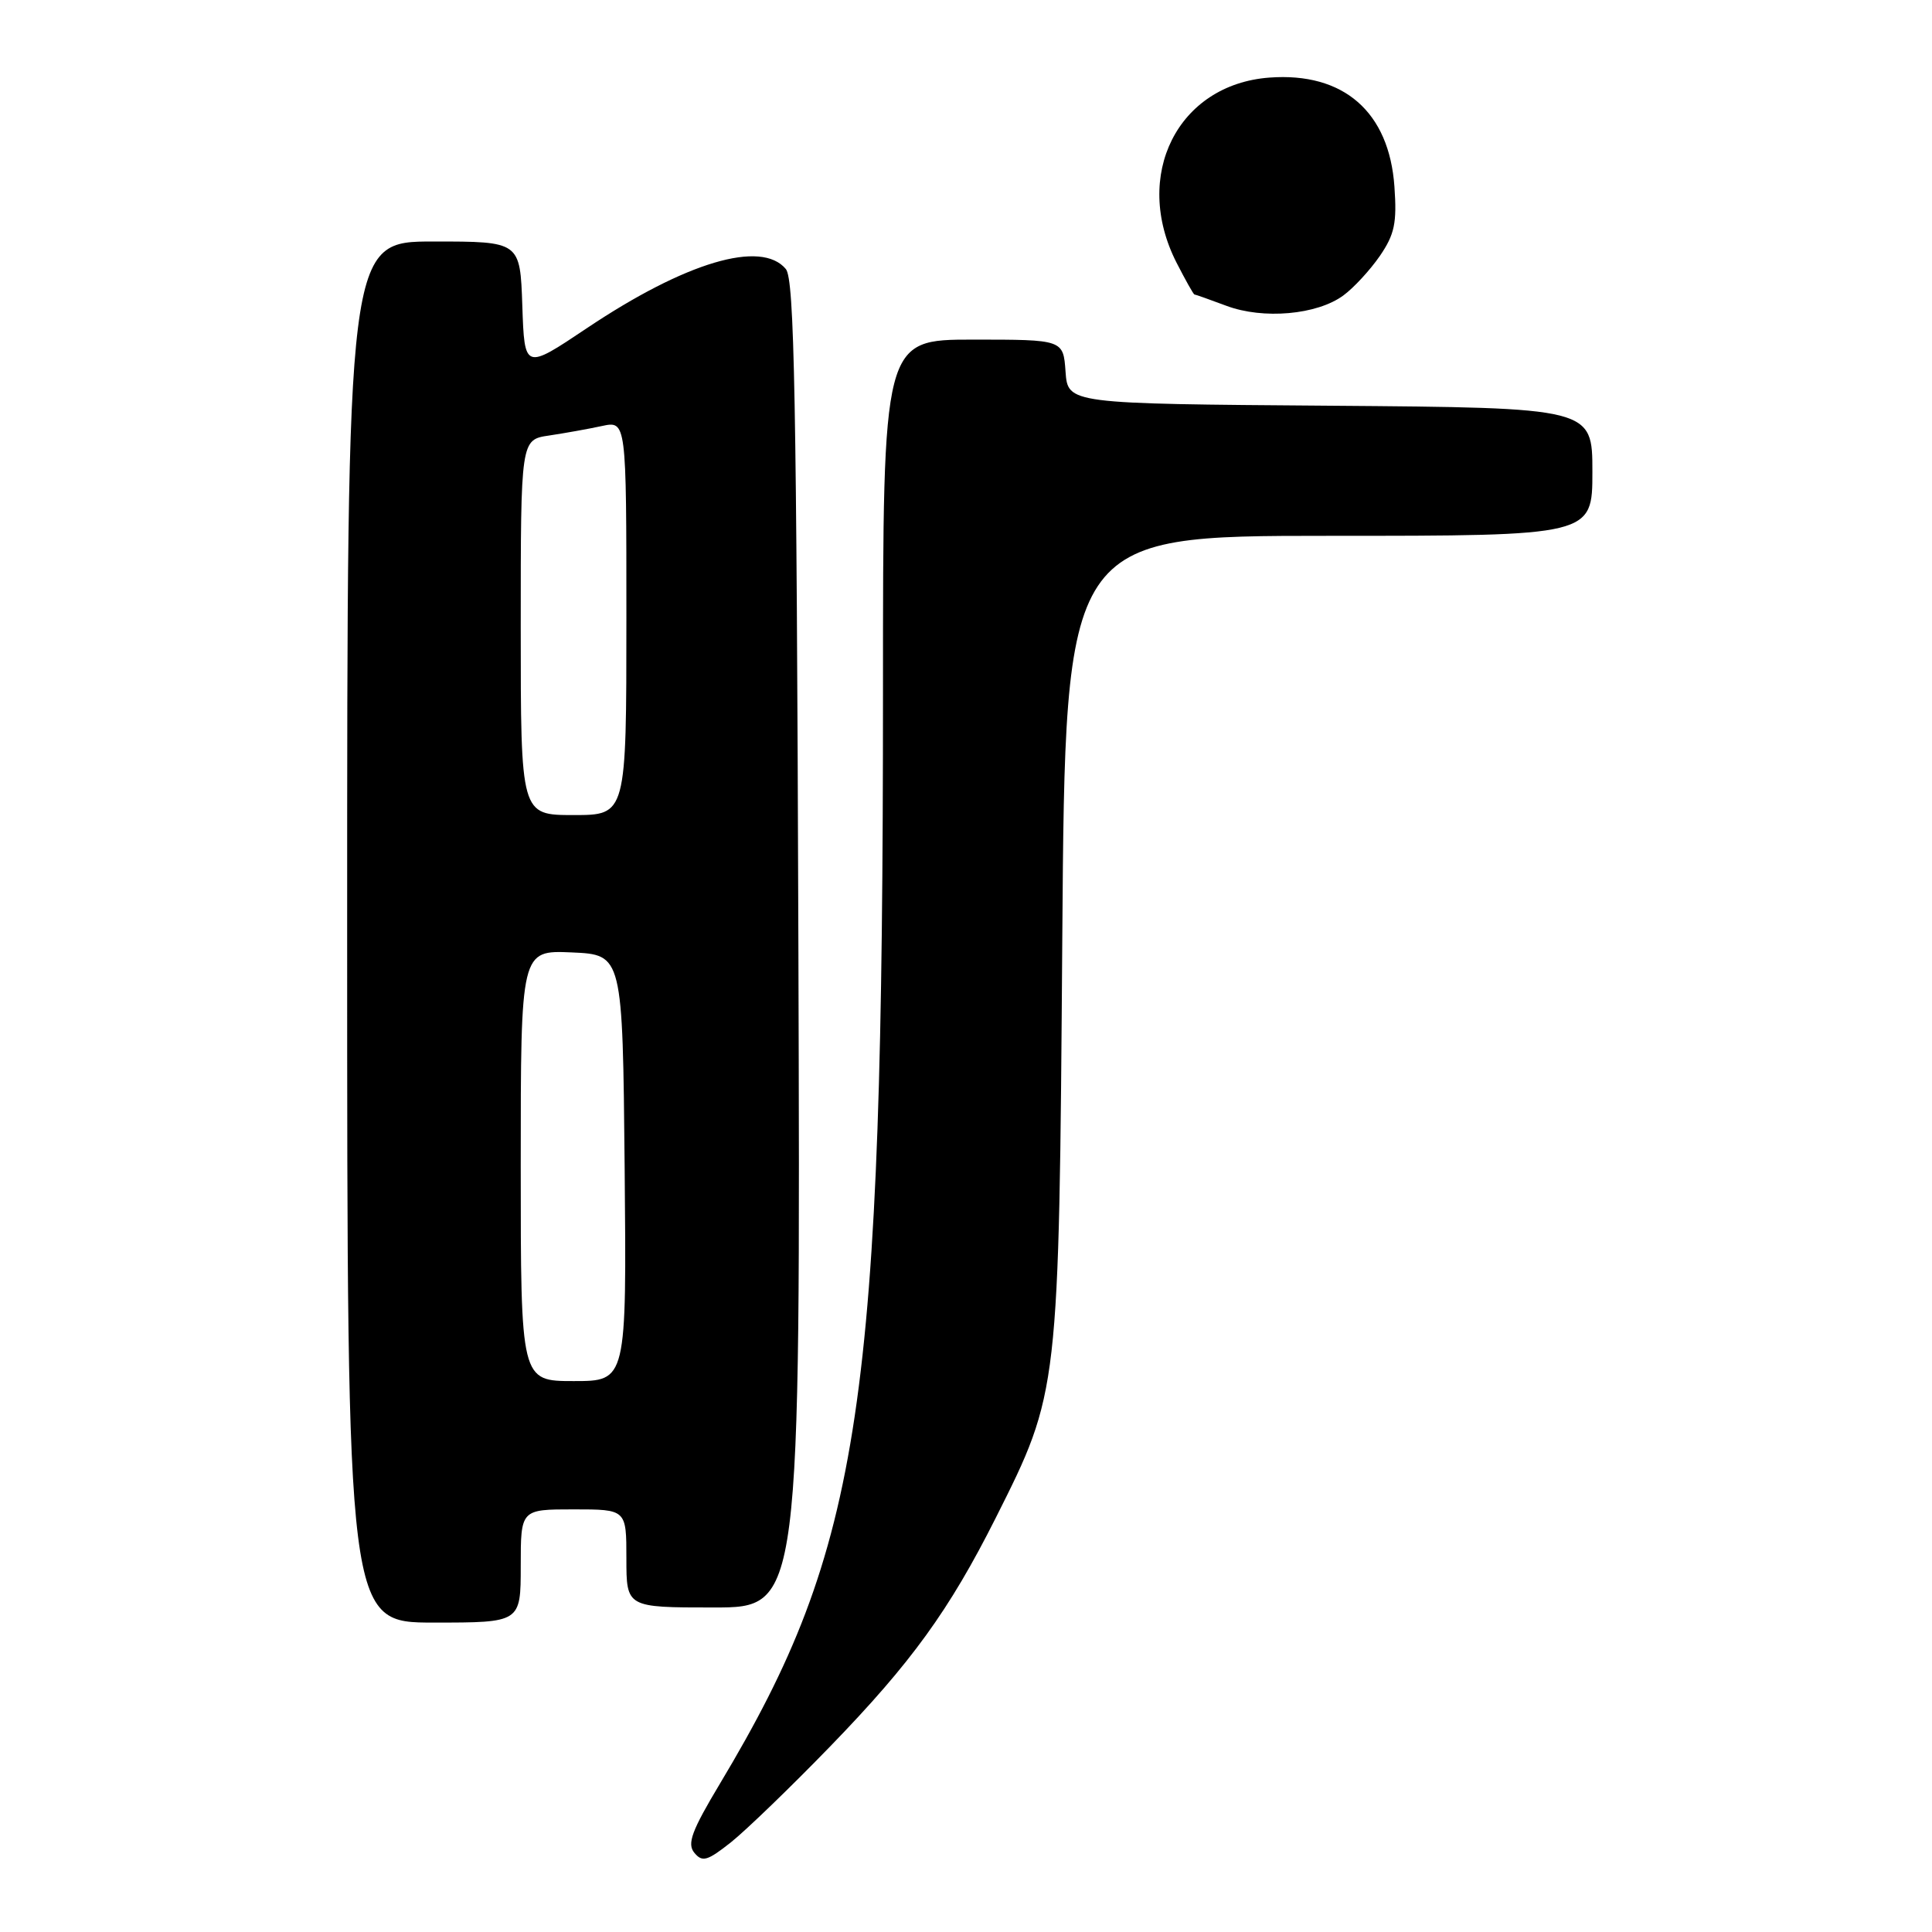 <?xml version="1.0" encoding="UTF-8" standalone="no"?>
<!DOCTYPE svg PUBLIC "-//W3C//DTD SVG 1.1//EN" "http://www.w3.org/Graphics/SVG/1.1/DTD/svg11.dtd" >
<svg xmlns="http://www.w3.org/2000/svg" xmlns:xlink="http://www.w3.org/1999/xlink" version="1.1" viewBox="0 0 256 256">
 <g >
 <path fill="currentColor"
d=" M 110.05 231.36 C 120.77 220.30 125.79 213.35 131.94 201.13 C 140.33 184.43 140.32 184.54 140.76 124.25 C 141.15 71.00 141.15 71.00 176.08 71.00 C 211.00 71.00 211.00 71.00 211.00 62.51 C 211.00 54.03 211.00 54.03 176.25 53.76 C 141.50 53.50 141.50 53.50 141.19 49.25 C 140.89 45.00 140.89 45.00 128.94 45.00 C 117.00 45.00 117.00 45.00 117.00 91.35 C 117.00 186.15 114.21 204.93 95.44 236.27 C 91.64 242.61 91.01 244.31 92.01 245.51 C 93.06 246.78 93.73 246.59 96.87 244.10 C 98.86 242.51 104.80 236.78 110.05 231.36 Z  M 69.00 207.50 C 69.00 200.00 69.00 200.00 76.00 200.00 C 83.00 200.00 83.00 200.00 83.00 206.50 C 83.00 213.00 83.00 213.00 94.54 213.00 C 106.07 213.00 106.07 213.00 105.79 125.15 C 105.55 52.48 105.26 37.02 104.13 35.65 C 100.88 31.74 90.85 34.72 77.74 43.50 C 69.50 49.02 69.50 49.02 69.21 40.51 C 68.92 32.00 68.92 32.00 57.46 32.00 C 46.00 32.00 46.00 32.00 46.00 123.50 C 46.00 215.00 46.00 215.00 57.50 215.00 C 69.00 215.00 69.00 215.00 69.00 207.50 Z  M 178.00 39.15 C 179.38 38.14 181.55 35.78 182.84 33.91 C 184.79 31.06 185.11 29.55 184.77 24.74 C 184.08 14.83 178.04 9.55 168.21 10.28 C 156.05 11.18 150.00 23.24 155.90 34.81 C 157.08 37.11 158.14 39.01 158.27 39.02 C 158.40 39.02 160.30 39.70 162.50 40.52 C 167.38 42.35 174.51 41.72 178.00 39.15 Z  M 69.00 154.45 C 69.00 125.91 69.00 125.91 75.75 126.20 C 82.50 126.50 82.50 126.50 82.77 154.75 C 83.03 183.00 83.03 183.00 76.02 183.00 C 69.00 183.00 69.00 183.00 69.00 154.45 Z  M 69.00 83.13 C 69.00 58.26 69.00 58.26 72.75 57.71 C 74.81 57.40 77.96 56.84 79.75 56.45 C 83.00 55.75 83.00 55.75 83.00 81.88 C 83.00 108.00 83.00 108.00 76.00 108.00 C 69.00 108.00 69.00 108.00 69.00 83.13 Z "/>
</g>
</svg>